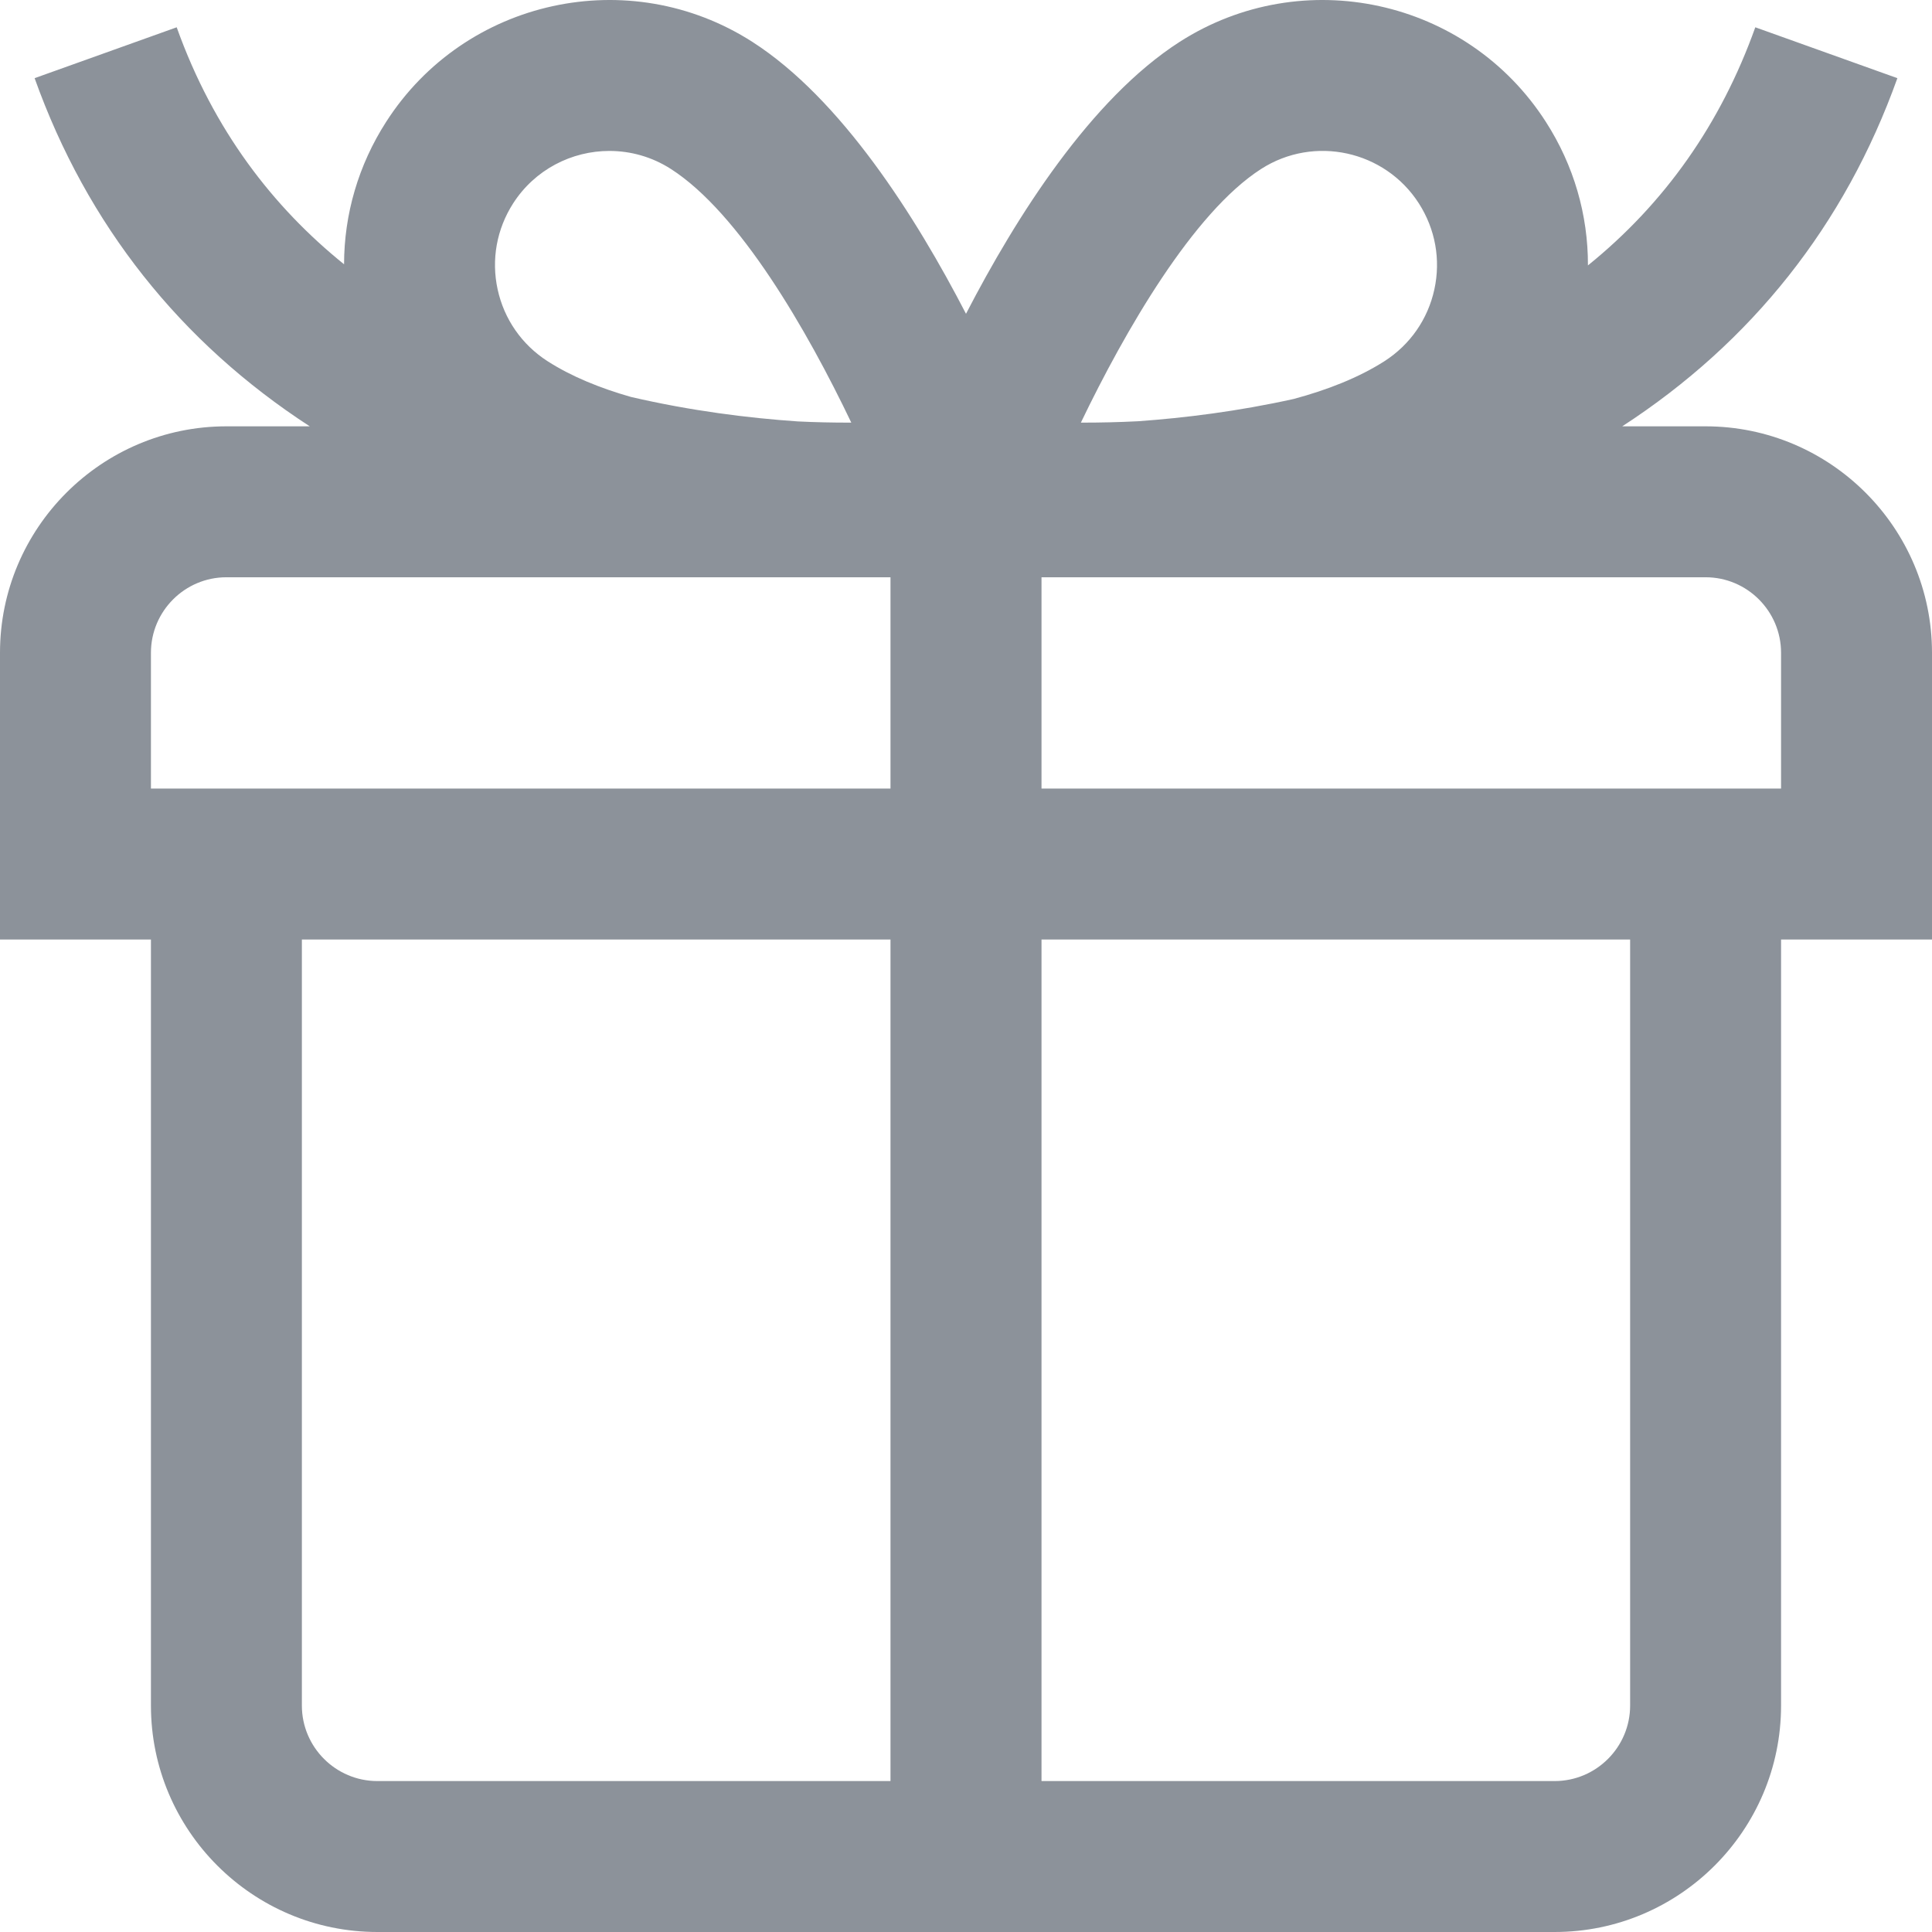 <?xml version='1.0' encoding='UTF-8'?>
<svg width='24px' height='24px' viewBox='0 0 24 24' version='1.1' xmlns='http://www.w3.org/2000/svg' xmlns:xlink='http://www.w3.org/1999/xlink'>
    <!-- Generator: Sketch 62 (91390) - https://sketch.com -->
    <title>ICONS/TASKS/gift</title>
    <desc>Created with Sketch.</desc>
    <g id='ICONS/TASKS/gift' stroke='none' stroke-width='1' fill='none' fill-rule='evenodd'>
        <path d='M24,8.109 C24,6.558 22.738,5.296 21.188,5.296 L20.152,5.296 C21.758,4.253 22.918,2.795 23.57,0.971 L21.805,0.339 C21.376,1.539 20.68,2.526 19.726,3.297 C19.728,2.67 19.551,2.055 19.204,1.515 C18.224,-0.014 16.183,-0.46 14.654,0.52 C13.551,1.228 12.625,2.689 12,3.898 C11.375,2.689 10.449,1.228 9.346,0.52 C7.817,-0.46 5.776,-0.014 4.796,1.515 C4.452,2.051 4.275,2.661 4.274,3.283 C3.398,2.577 2.654,1.623 2.195,0.339 L0.43,0.971 C1.082,2.795 2.242,4.253 3.848,5.296 L2.812,5.296 C1.262,5.296 0,6.558 0,8.109 L0,11.671 L1.875,11.671 L1.875,21.187 C1.875,22.738 3.137,24 4.688,24 L19.312,24 C20.863,24 22.125,22.738 22.125,21.187 L22.125,11.671 L24,11.671 L24,8.109 Z M15.666,2.099 C16.325,1.676 17.204,1.869 17.626,2.527 C17.83,2.846 17.899,3.225 17.818,3.596 C17.737,3.966 17.517,4.282 17.198,4.487 C16.88,4.69 16.492,4.843 16.071,4.956 C15.377,5.11 14.713,5.192 14.134,5.233 C13.898,5.245 13.668,5.25 13.45,5.25 C13.443,5.25 13.435,5.25 13.427,5.25 C13.975,4.11 14.823,2.64 15.666,2.099 L15.666,2.099 Z M6.802,4.487 C6.483,4.282 6.263,3.966 6.182,3.596 C6.101,3.225 6.17,2.846 6.374,2.527 C6.645,2.105 7.103,1.875 7.57,1.875 C7.832,1.875 8.097,1.947 8.334,2.099 C9.186,2.645 10.027,4.103 10.575,5.25 C10.567,5.25 10.558,5.25 10.55,5.25 C10.346,5.25 10.131,5.246 9.91,5.235 C9.296,5.193 8.583,5.104 7.838,4.931 C7.452,4.821 7.097,4.676 6.802,4.487 Z M1.875,8.109 C1.875,7.592 2.296,7.171 2.812,7.171 L11.062,7.171 L11.062,9.796 L1.875,9.796 L1.875,8.109 Z M3.75,21.187 L3.75,11.671 L11.062,11.671 L11.062,22.125 L4.688,22.125 C4.171,22.125 3.75,21.704 3.75,21.187 Z M20.25,21.187 C20.25,21.704 19.829,22.125 19.312,22.125 L12.938,22.125 L12.938,11.671 L20.25,11.671 L20.25,21.187 Z M22.125,9.796 L12.938,9.796 L12.938,7.171 L21.188,7.171 C21.704,7.171 22.125,7.592 22.125,8.109 L22.125,9.796 Z' id='ICONS/gift' fill='#8C929A'></path>
    </g>
</svg>